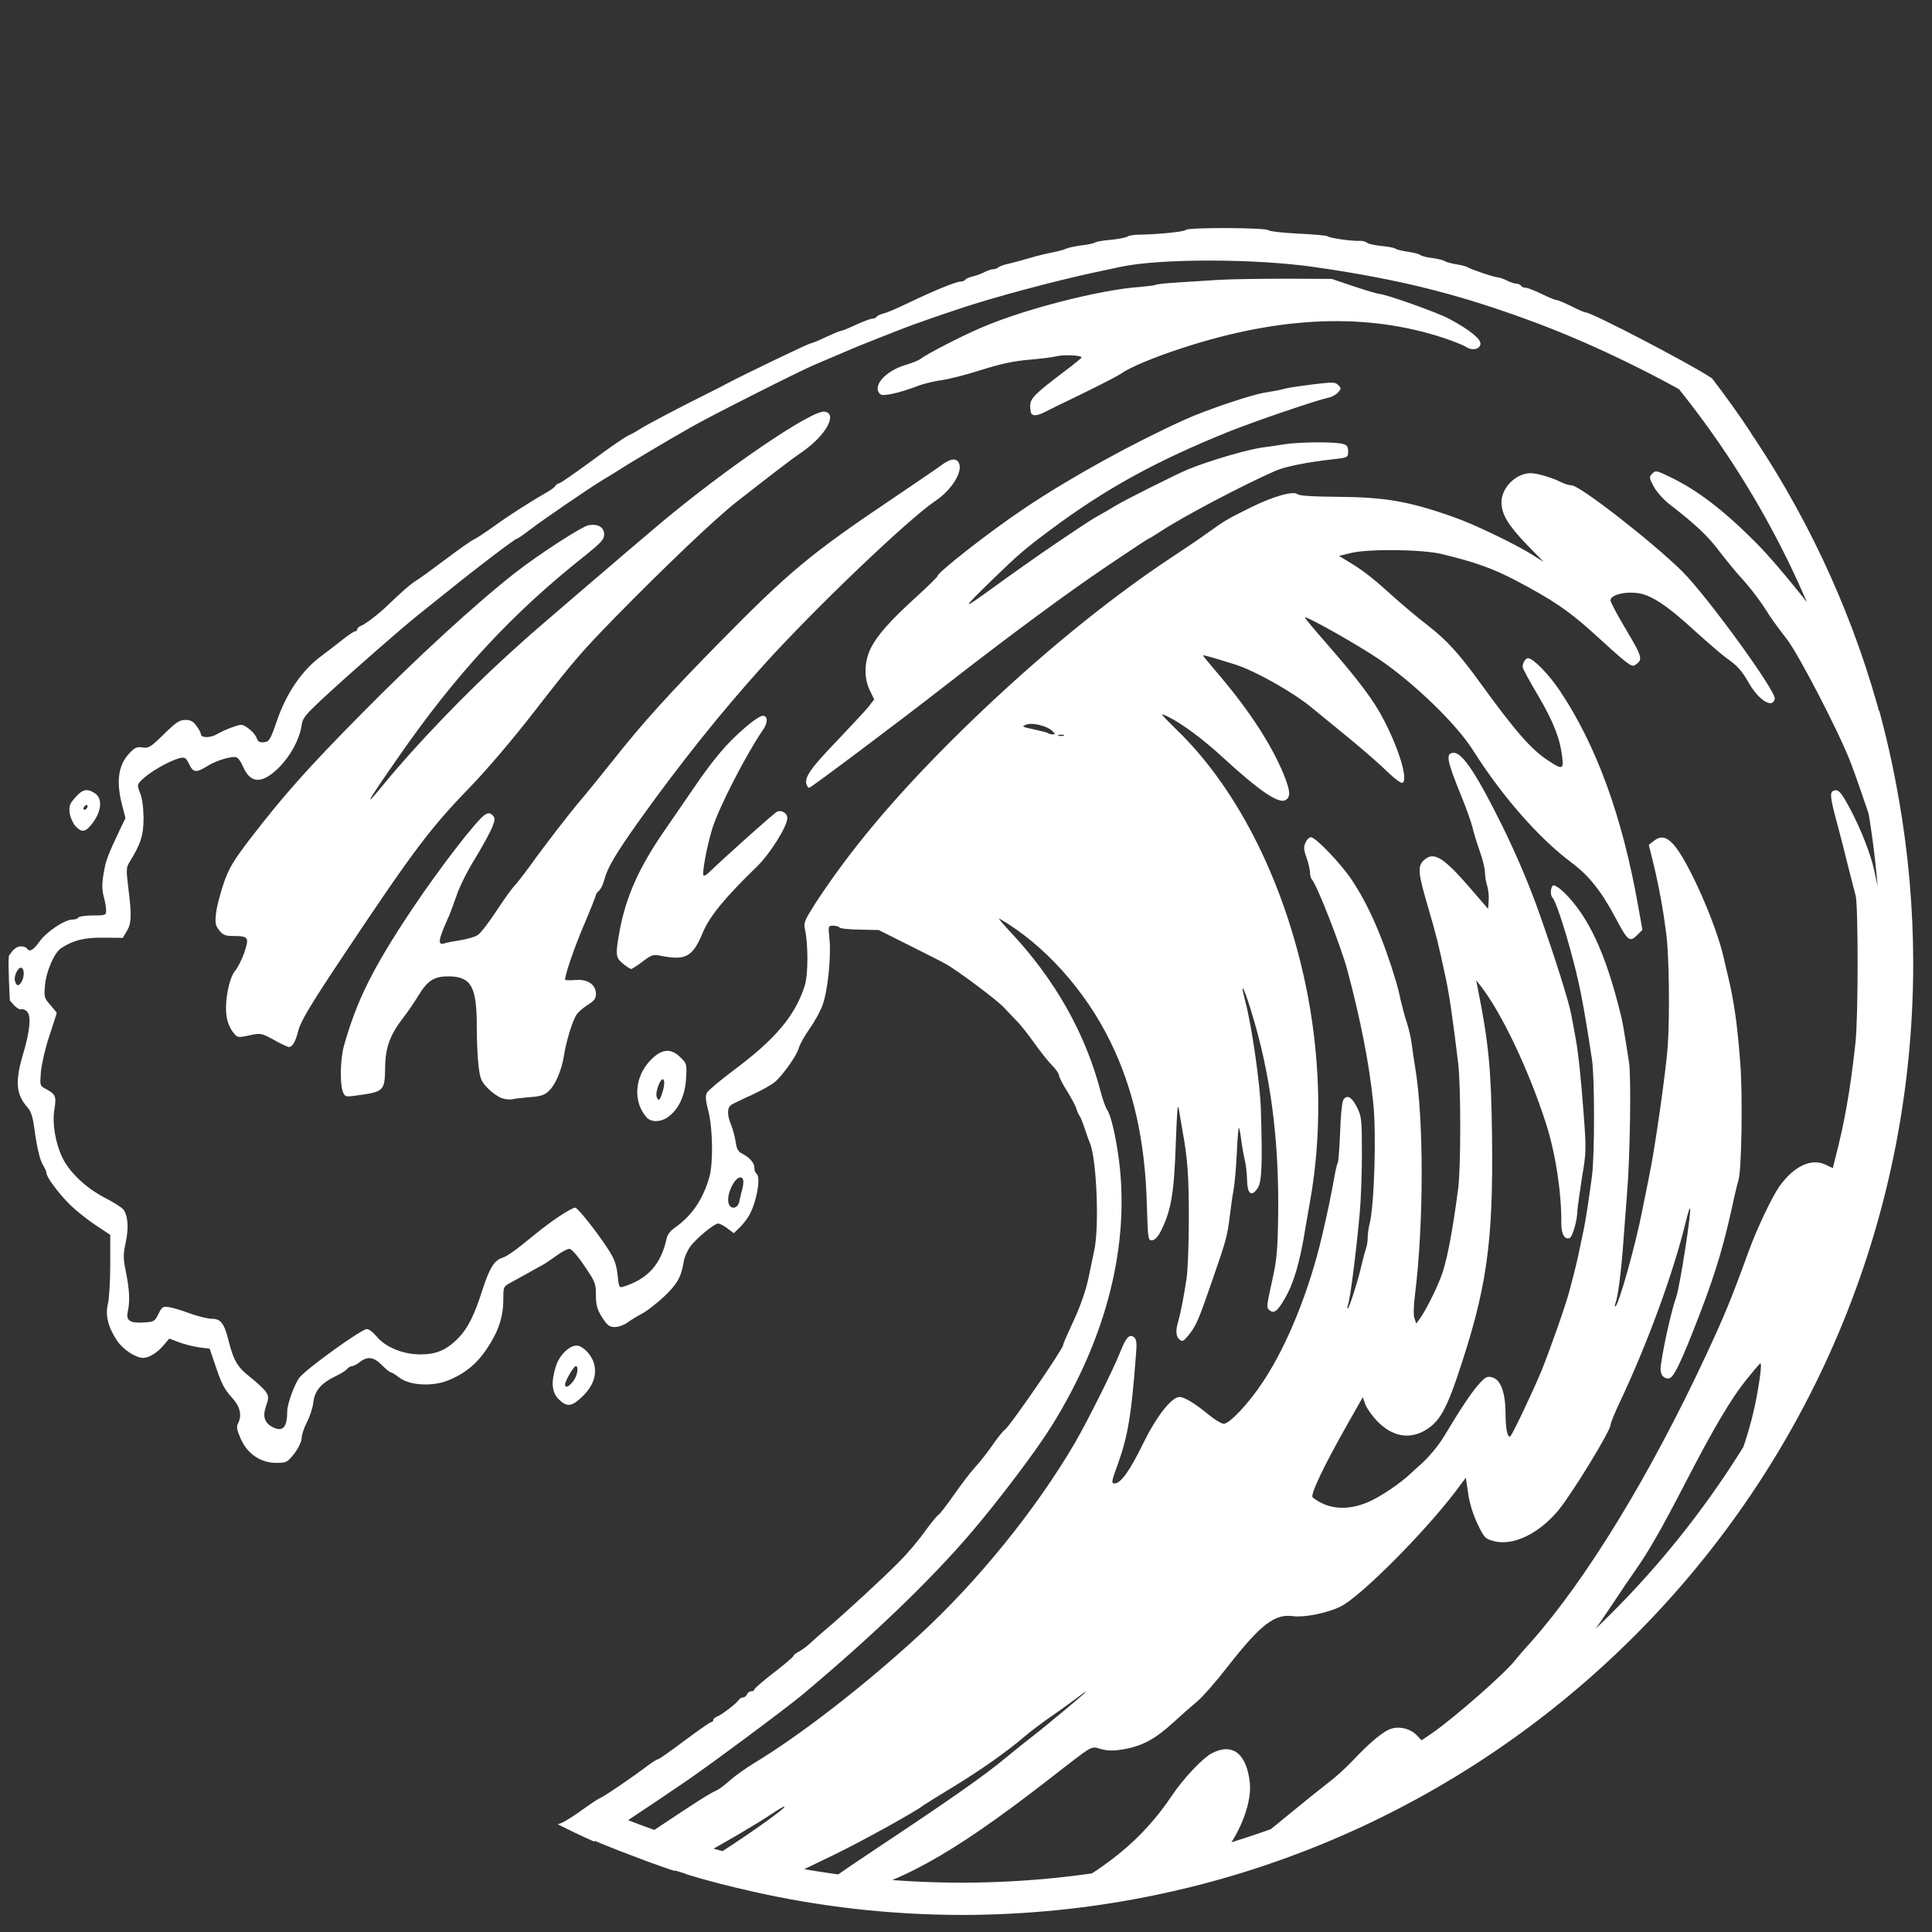 <?xml version="1.0" encoding="UTF-8" standalone="no"?>
<!DOCTYPE svg PUBLIC "-//W3C//DTD SVG 20010904//EN"
              "http://www.w3.org/TR/2001/REC-SVG-20010904/DTD/svg10.dtd">

<svg xmlns="http://www.w3.org/2000/svg"
     width="4.722in" height="4.722in"
     viewBox="0 0 425 425">
  <rect x="0" y="0" width="425" height="425" fill="#333333" stroke="none"/>
  <path id="Imported Path"
        fill="#fff" stroke="none" stroke-width="0"
        d="M 269.83,50.17
           C 274.24,50.19 278.68,50.35 278.95,50.62
             279.22,50.89 282.16,51.21 285.51,51.39
             288.86,51.53 291.81,51.80 292.03,51.98
             292.58,52.39 297.42,53.07 299.00,52.98
             299.59,52.93 300.36,53.11 300.68,53.38
             301.00,53.66 302.45,53.97 303.89,54.11
             305.34,54.24 306.75,54.51 306.97,54.70
             307.25,54.92 308.47,55.19 309.69,55.38
             310.96,55.56 312.18,55.87 312.45,56.10
             312.72,56.33 313.94,56.64 315.17,56.78
             316.39,56.96 317.61,57.23 317.84,57.46
             318.11,57.64 319.24,57.96 320.33,58.14
             321.46,58.32 322.59,58.59 322.82,58.77
             323.45,59.22 328.79,61.03 329.56,61.03
             329.88,61.03 330.79,61.35 331.47,61.71
             332.19,62.08 333.14,62.39 333.55,62.39
             333.96,62.39 334.45,62.62 334.59,62.84
             334.73,63.12 335.22,63.30 335.63,63.30
             336.04,63.30 337.62,63.93 339.12,64.66
             340.61,65.38 342.10,66.01 342.42,66.01
             342.74,66.01 344.19,66.65 345.68,67.37
             347.17,68.14 348.58,68.73 348.85,68.73
             350.12,68.73 371.35,79.78 376.24,82.99
             376.24,82.99 376.61,83.23 376.61,83.23
             379.65,87.17 382.55,91.22 385.28,95.37
             384.01,94.27 382.06,93.06 377.78,90.46
             365.15,82.85 350.84,75.88 338.21,71.13
             321.42,64.84 308.38,61.53 289.32,58.77
             276.37,56.87 255.23,56.82 246.40,58.72
             245.36,58.95 242.87,59.50 240.88,59.90
             232.18,61.76 218.10,65.52 211.04,67.92
             206.65,69.36 200.72,71.45 199.00,72.13
             198.14,72.49 195.47,73.48 193.11,74.43
             190.76,75.34 187.00,76.88 184.74,77.88
             182.52,78.83 180.08,79.87 179.31,80.18
             176.50,81.32 156.49,91.41 152.14,93.90
             147.71,96.39 137.88,102.23 135.85,103.59
             135.26,103.95 133.81,104.86 132.59,105.58
             129.51,107.44 119.59,114.23 116.51,116.58
             115.11,117.67 113.84,118.53 113.66,118.53
             113.30,118.53 105.33,124.55 98.77,129.85
             95.82,132.20 92.75,134.65 91.98,135.28
             88.67,137.91 77.49,147.68 72.24,152.53
             66.94,157.42 66.58,157.87 66.31,159.77
             65.85,162.67 63.91,166.29 61.37,168.83
             57.75,172.45 55.13,172.45 53.54,168.78
             52.82,167.20 52.27,166.52 51.64,166.52
             50.10,166.52 47.25,167.47 45.48,168.60
             43.13,170.05 42.50,169.96 41.59,168.06
             40.91,166.70 40.64,166.52 39.64,166.74
             37.11,167.38 32.53,170.05 30.90,171.86
             30.18,172.63 30.18,172.85 30.81,174.44
             31.27,175.53 31.54,177.52 31.58,179.92
             31.58,183.77 30.90,185.80 28.46,189.70
             27.78,190.78 27.73,191.33 28.23,195.36
             29.00,201.42 28.91,203.19 27.87,204.86
             27.87,204.86 27.01,206.31 27.01,206.31
             27.01,206.31 22.80,206.27 22.80,206.27
             18.59,206.22 16.19,206.81 13.52,208.53
             11.98,209.48 10.17,213.60 9.90,216.72
             9.67,219.30 9.72,219.53 11.07,221.07
             11.84,221.98 12.48,222.74 12.48,222.84
             12.48,222.88 11.75,225.19 10.85,227.91
             9.94,230.62 9.13,234.20 8.99,235.87
             8.77,238.82 8.77,238.86 10.08,239.54
             12.21,240.67 12.43,241.17 11.98,243.93
             11.44,247.06 12.16,251.40 13.75,254.71
             15.33,257.92 18.82,261.23 22.89,263.40
             24.79,264.35 26.65,265.53 27.06,265.98
             28.14,267.25 28.37,270.01 27.65,273.36
             27.06,276.08 27.10,276.85 27.74,280.01
             28.50,283.82 28.60,286.35 28.10,288.57
             27.69,290.47 28.55,291.11 31.58,290.92
             33.89,290.79 34.03,290.70 34.84,289.07
             35.61,287.48 35.84,287.35 37.11,287.53
             37.88,287.62 40.00,288.25 41.77,288.93
             43.58,289.57 45.75,290.11 46.66,290.11
             48.56,290.11 49.33,291.11 50.28,294.91
             51.41,299.39 52.27,300.79 55.08,302.97
             56.53,304.10 58.02,305.55 58.48,306.14
             59.11,307.18 59.15,307.49 58.52,309.31
             57.71,311.66 58.20,313.06 60.11,314.01
             62.23,315.01 63.18,313.97 63.18,310.48
             63.18,308.81 64.86,304.28 65.90,303.01
             67.67,300.89 79.53,292.37 80.70,292.37
             81.16,292.37 82.06,293.05 82.74,293.87
             84.64,296.27 88.58,297.94 92.38,297.94
             96.05,297.94 98.22,296.99 100.85,294.32
             102.93,292.15 104.38,289.29 106.19,283.55
             107.69,278.97 108.73,277.25 110.45,276.71
             111.67,276.30 113.30,275.13 117.78,271.46
             121.31,268.56 125.70,265.66 126.56,265.66
             127.06,265.66 131.36,271.05 133.63,274.58
             135.17,276.89 135.57,278.07 135.85,280.42
             136.12,283.18 136.21,283.32 137.11,283.05
             142.54,281.33 145.40,278.16 146.67,272.36
             146.80,271.68 147.48,270.78 148.11,270.33
             152.14,267.52 154.54,264.08 156.04,258.96
             156.90,255.93 156.81,248.37 155.85,244.52
             155.22,242.12 155.13,241.08 155.49,240.40
             155.76,239.90 158.39,237.68 161.29,235.51
             170.48,228.68 174.87,223.52 177.00,216.91
             177.81,214.51 177.81,207.62 177.04,204.23
             176.77,203.01 177.09,202.28 179.31,198.80
             186.87,187.21 196.15,176.07 209.14,163.08
             225.30,146.96 242.55,132.61 257.94,122.47
             260.48,120.79 264.06,118.39 265.78,117.13
             269.67,114.36 269.85,114.27 275.10,111.65
             280.13,109.16 284.47,107.94 285.42,108.71
             285.83,109.07 288.82,109.25 294.48,109.29
             304.76,109.38 310.05,110.29 319.87,113.78
             324.18,115.27 333.37,119.71 336.90,121.93
             336.90,121.93 339.57,123.60 339.57,123.60
             339.57,123.60 335.90,119.84 335.90,119.84
             331.78,115.59 330.29,113.10 330.29,110.47
             330.29,107.30 333.46,104.13 336.63,104.09
             337.98,104.04 341.47,105.08 343.33,106.03
             344.10,106.44 345.18,106.76 345.73,106.76
             347.54,106.76 363.88,119.52 370.13,125.77
             375.69,131.34 390.73,152.08 390.41,153.70
             390.00,155.97 386.92,154.11 384.70,150.22
             383.21,147.59 382.08,146.33 379.82,144.79
             378.82,144.06 375.88,141.53 373.25,139.17
             366.73,133.15 363.11,130.75 360.03,130.44
             357.09,130.12 354.28,130.93 354.28,132.07
             354.28,132.47 355.87,135.46 357.77,138.63
             361.34,144.61 361.48,145.15 359.62,146.33
             358.86,146.78 357.99,146.10 350.30,139.08
             345.09,134.38 341.51,131.93 333.59,127.77
             328.52,125.09 324.49,123.64 317.16,121.88
             312.86,120.84 301.04,120.70 297.15,121.65
             297.15,121.65 294.57,122.29 294.57,122.29
             294.57,122.29 297.15,123.87 297.15,123.87
             300.23,125.77 302.13,127.27 306.97,131.66
             308.97,133.42 312.13,136.10 314.04,137.54
             318.20,140.76 321.05,143.88 325.62,150.22
             333.41,160.95 336.90,164.98 340.75,167.42
             343.69,169.37 344.01,169.23 343.64,166.43
             343.15,162.40 341.74,158.82 338.44,153.16
             336.67,150.18 335.13,147.37 335.00,146.91
             334.77,146.15 335.49,144.79 336.13,144.79
             337.26,144.79 340.74,148.36 343.19,152.03
             351.20,164.03 356.86,179.65 360.30,198.98
             360.30,198.98 361.30,204.55 361.30,204.55
             361.30,204.55 360.08,205.77 360.08,205.77
             358.49,207.31 358.08,206.99 355.41,201.97
             352.33,196.13 349.53,192.59 345.68,189.74
             338.48,184.35 330.47,175.21 323.99,164.98
             320.33,159.23 311.32,150.49 303.49,145.10
             298.69,141.85 287.37,135.46 287.05,135.82
             286.96,135.91 289.05,138.40 291.67,141.39
             298.91,149.68 302.36,154.25 304.57,158.68
             307.83,165.02 309.73,171.45 308.56,172.18
             308.24,172.40 306.93,171.41 305.21,169.78
             303.71,168.28 299.82,164.89 296.56,162.22
             293.35,159.59 289.77,156.65 288.64,155.74
             284.52,152.30 276.14,147.59 271.75,146.19
             266.54,144.56 264.64,144.02 264.64,144.20
             264.64,144.29 266.36,146.37 268.45,148.82
             274.92,156.47 279.67,163.80 282.30,170.14
             283.88,173.99 283.97,175.35 282.75,176.02
             281.21,176.84 276.91,173.90 268.90,166.52
             264.60,162.58 260.21,159.32 257.08,157.73
             256.27,157.33 255.59,157.06 255.59,157.19
             255.59,157.28 257.04,158.78 258.80,160.50
             272.61,173.81 283.11,195.13 287.69,219.03
             290.58,234.33 290.77,249.91 288.14,264.53
             287.87,266.03 287.46,268.38 287.23,269.74
             285.97,277.66 284.61,282.28 282.62,285.67
             281.03,288.44 280.26,289.02 279.31,288.25
             278.54,287.62 278.54,287.71 280.04,280.83
             280.85,277.16 281.08,274.58 281.17,267.25
             281.39,250.72 279.49,236.05 275.19,222.29
             273.56,216.95 272.70,215.55 273.92,220.21
             275.37,225.64 277.18,238.36 277.36,243.93
             277.73,255.75 277.59,260.00 276.69,261.32
             275.33,263.40 274.38,262.72 274.33,259.55
             274.29,258.06 274.06,256.02 273.79,255.02
             273.56,254.03 273.20,252.04 273.02,250.59
             272.84,249.14 272.61,248.01 272.52,248.14
             272.39,248.23 272.20,250.77 272.07,253.71
             271.93,256.70 271.61,260.23 271.39,261.59
             271.12,262.95 270.75,265.62 270.53,267.47
             269.99,271.96 269.80,272.64 266.54,282.05
             263.60,290.56 263.06,291.83 261.29,293.91
             260.34,295.05 260.07,295.18 259.48,294.68
             258.67,294.00 258.58,292.69 259.17,290.74
             259.62,289.20 260.34,285.72 261.02,281.28
             261.29,279.56 261.52,273.54 261.52,267.93
             261.52,258.60 261.25,254.93 260.12,248.69
             259.89,247.46 259.57,245.43 259.35,244.16
             259.07,242.39 258.94,243.93 258.67,250.95
             258.30,262.31 257.67,266.07 255.54,270.46
             254.82,271.96 254.14,272.73 253.51,272.82
             252.56,272.95 252.51,272.77 252.28,264.89
             251.88,250.86 249.34,239.54 244.27,229.17
             238.75,217.86 229.69,207.76 219.82,202.06
             219.46,201.83 220.50,203.14 222.22,204.95
             232.18,215.59 238.84,227.41 242.23,240.54
             242.64,242.03 243.23,243.71 243.59,244.20
             244.41,245.47 245.45,249.95 246.13,255.07
             248.57,273.86 243.46,294.14 231.41,313.56
             228.02,319.04 219.96,329.72 213.71,337.06
             204.66,347.65 191.98,359.83 176.54,372.78
             172.79,375.90 156.35,388.12 150.97,391.79
             142.55,397.54 132.77,404.01 131.59,404.65
             131.59,404.65 130.63,405.08 130.63,405.08
             127.92,403.87 125.24,402.61 122.69,401.29
             123.01,401.22 123.33,401.10 123.71,400.93
             124.39,400.62 126.43,399.35 128.15,398.08
             129.91,396.82 131.64,395.64 132.09,395.50
             132.90,395.19 139.29,390.84 142.36,388.49
             143.45,387.67 144.54,386.99 144.76,386.99
             144.99,386.99 147.57,385.18 150.56,382.92
             153.55,380.70 156.17,378.84 156.44,378.84
             156.67,378.84 156.90,378.62 156.90,378.39
             156.90,378.12 157.26,377.80 157.71,377.62
             158.71,377.26 161.97,374.77 162.47,374.00
             162.65,373.68 163.10,373.41 163.42,373.41
             163.78,373.41 164.14,373.09 164.32,372.73
             164.46,372.37 164.86,372.05 165.27,372.05
             165.63,372.05 165.95,371.87 165.95,371.64
             165.95,371.42 167.90,369.74 170.25,367.93
             172.61,366.12 174.55,364.45 174.55,364.26
             174.55,364.08 175.10,363.63 175.82,363.27
             176.50,362.91 177.63,362.05 178.40,361.32
             179.13,360.64 180.53,359.38 181.57,358.52
             185.37,355.35 194.65,346.79 197.73,343.62
             199.86,341.49 202.17,338.73 203.80,336.42
             204.93,334.88 206.11,333.43 206.42,333.25
             206.74,333.07 208.28,331.08 209.86,328.82
             211.40,326.60 213.44,323.93 214.35,322.93
             215.30,321.94 217.02,319.76 218.19,318.09
             219.33,316.41 220.64,314.78 221.09,314.47
             222.27,313.61 233.86,296.72 233.86,295.90
             233.86,295.63 234.67,293.78 235.62,291.74
             237.62,287.57 238.97,283.77 239.65,280.15
             239.92,278.79 240.42,276.53 240.69,275.17
             241.87,269.96 241.24,254.89 239.74,251.40
             239.52,250.91 239.02,249.50 238.61,248.23
             238.20,247.01 237.71,245.79 237.53,245.52
             237.30,245.29 236.98,244.57 236.80,243.93
             236.62,243.30 235.67,241.53 234.72,239.99
             233.72,238.45 232.95,236.87 232.95,236.51
             232.95,236.19 232.27,235.20 231.46,234.38
             230.60,233.52 228.83,231.30 227.52,229.45
             226.21,227.59 224.49,225.42 223.72,224.65
             222.95,223.88 221.73,222.56 220.96,221.75
             219.51,220.12 210.68,213.51 208.05,212.06
             207.19,211.56 203.53,209.71 199.90,207.90
             199.90,207.90 193.30,204.59 193.30,204.59
             193.30,204.59 189.13,204.50 189.13,204.50
             186.82,204.46 184.83,204.27 184.69,204.05
             184.56,203.82 183.92,203.64 183.29,203.64
             182.16,203.64 182.16,203.64 182.48,206.72
             182.84,210.61 182.07,218.13 180.94,221.11
             180.48,222.43 179.17,224.78 178.08,226.32
             176.95,227.91 175.91,229.81 175.73,230.53
             175.37,232.03 172.29,236.42 170.52,237.96
             169.89,238.55 167.63,239.81 165.50,240.81
             163.37,241.76 161.33,242.76 160.97,242.98
             159.97,243.53 159.89,245.11 160.75,247.24
             161.20,248.28 161.65,250.04 161.83,251.18
             162.01,252.62 162.38,253.35 163.14,253.71
             164.86,254.57 165.95,255.79 165.95,256.88
             165.95,257.47 166.18,258.06 166.40,258.19
             167.49,258.87 166.36,264.80 164.68,267.56
             164.14,268.42 163.23,269.56 162.60,270.14
             162.60,270.14 161.42,271.28 161.42,271.28
             161.42,271.28 159.97,270.19 159.97,270.19
             159.21,269.60 158.30,269.15 157.98,269.15
             157.12,269.15 153.05,272.50 151.83,274.26
             151.19,275.12 150.56,276.57 150.42,277.43
             149.88,280.92 148.97,282.50 145.99,285.31
             144.31,286.85 142.18,288.48 141.23,288.98
             140.24,289.48 138.83,290.34 138.06,290.92
             137.29,291.47 136.03,291.92 135.26,291.92
             134.03,291.92 133.63,291.60 132.45,289.79
             131.36,288.03 131.09,287.12 131.09,284.90
             131.09,282.37 130.95,281.96 128.56,278.48
             127.02,276.17 125.70,274.72 125.25,274.72
             124.80,274.72 123.53,275.40 122.44,276.21
             121.31,276.98 120.05,277.89 119.55,278.16
             119.05,278.43 117.64,279.20 116.38,279.92
             115.16,280.60 113.34,281.60 112.44,282.10
             110.72,283.00 110.72,283.05 110.72,285.81
             110.72,289.61 109.68,292.83 107.23,296.49
             105.02,299.93 102.21,302.24 98.50,303.69
             95.06,305.05 90.12,304.78 87.86,303.06
             87.04,302.42 86.18,301.88 85.96,301.88
             85.77,301.88 84.87,301.16 84.01,300.30
             82.24,298.48 80.84,298.30 79.16,299.62
             78.53,300.11 77.76,300.52 77.44,300.52
             77.13,300.52 76.63,300.79 76.36,301.16
             76.04,301.52 74.95,302.20 73.91,302.69
             70.70,304.23 69.25,305.86 68.93,308.45
             68.80,309.71 68.12,311.70 67.48,312.93
             66.85,314.15 66.35,315.69 66.35,316.37
             66.35,317.09 65.67,318.50 64.77,319.72
             63.18,321.71 63.05,321.80 60.74,321.80
             57.34,321.80 54.40,319.81 52.95,316.50
             52.14,314.65 51.96,313.83 52.32,313.20
             53.31,311.34 52.86,309.40 50.87,307.27
             49.42,305.68 48.65,304.19 47.57,300.93
             47.57,300.93 46.12,296.68 46.12,296.68
             46.12,296.68 43.85,296.40 43.85,296.40
             42.58,296.22 40.59,295.72 39.37,295.27
             39.37,295.27 37.24,294.46 37.24,294.46
             37.24,294.46 35.97,295.95 35.97,295.95
             34.66,297.53 32.76,298.71 31.54,298.71
             29.82,298.71 27.06,296.86 25.74,294.91
             23.75,291.92 23.12,289.25 23.75,286.76
             24.02,285.63 24.25,281.78 24.25,278.16
             24.25,278.16 24.25,271.64 24.25,271.64
             24.25,271.64 21.03,269.51 21.03,269.51
             19.27,268.33 16.82,266.39 15.60,265.21
             13.11,262.81 10.22,258.96 10.22,258.06
             10.22,257.74 9.90,257.02 9.54,256.43
             8.77,255.25 8.09,252.35 7.50,247.83
             7.18,245.56 6.77,244.39 6.00,243.53
             3.56,240.81 3.29,237.91 5.01,232.12
             6.59,226.86 6.91,223.51 5.96,222.52
             5.55,222.11 4.92,221.89 4.60,222.02
             4.28,222.16 3.42,221.57 2.75,220.75
             2.75,220.75 2.16,220.07 2.16,220.07
             2.01,217.31 1.92,214.54 1.87,211.75
             1.90,211.22 1.92,210.69 1.95,210.26
             1.95,210.26 2.56,209.43 2.56,209.43
             3.11,208.66 3.92,208.17 4.56,208.17
             5.15,208.17 5.78,208.39 5.92,208.62
             6.46,209.53 7.36,209.03 8.72,207.08
             10.26,204.95 14.24,202.28 15.96,202.28
             16.51,202.28 17.10,202.10 17.23,201.83
             17.37,201.60 18.82,201.38 20.45,201.38
             23.25,201.38 23.34,201.33 23.34,200.25
             23.34,199.61 23.12,198.25 22.80,197.17
             22.44,195.67 22.39,194.40 22.80,192.14
             23.25,189.33 23.62,188.34 26.42,182.41
             26.42,182.41 27.60,179.96 27.60,179.96
             27.60,179.96 26.83,176.98 26.83,176.98
             25.52,171.86 26.02,168.28 28.46,165.70
             29.68,164.43 30.14,164.21 31.40,164.44
             32.72,164.62 33.17,164.34 36.07,161.49
             38.74,158.87 39.51,158.37 40.77,158.37
             41.95,158.37 42.49,158.69 43.22,159.68
             43.76,160.41 44.17,161.17 44.17,161.45
             44.17,162.35 46.21,162.40 47.75,161.49
             48.61,160.99 50.19,160.27 51.28,159.91
             53.13,159.27 53.31,159.27 54.63,160.22
             55.40,160.77 56.21,161.67 56.44,162.31
             56.76,163.17 57.12,163.39 58.11,163.26
             59.24,163.12 59.47,162.76 60.92,158.55
             63.05,152.35 66.53,147.32 70.83,144.20
             71.56,143.66 73.41,142.25 74.91,141.07
             76.40,139.85 77.81,138.90 78.08,138.90
             78.35,138.90 78.58,138.67 78.58,138.45
             78.58,138.18 78.94,137.86 79.39,137.68
             80.34,137.32 83.28,135.10 85.19,133.24
             88.31,130.26 90.17,128.58 91.48,127.77
             92.25,127.31 95.24,125.14 98.18,122.92
             101.08,120.75 103.84,118.80 104.24,118.67
             104.70,118.48 106.78,117.13 108.91,115.59
             112.30,113.14 117.10,110.11 120.59,108.12
             121.27,107.75 121.99,107.17 122.17,106.89
             122.35,106.58 122.76,106.31 123.03,106.31
             123.26,106.31 126.52,104.04 130.23,101.33
             133.94,98.56 137.57,96.07 138.24,95.80
             138.92,95.49 140.01,94.90 140.69,94.44
             141.82,93.67 149.06,89.83 155.99,86.39
             157.62,85.57 159.25,84.76 159.61,84.53
             163.42,82.49 177.95,75.52 178.36,75.52
             178.58,75.52 180.08,74.93 181.66,74.16
             183.20,73.44 184.69,72.80 184.92,72.80
             185.15,72.80 186.69,72.22 188.27,71.45
             189.90,70.72 191.53,70.09 191.94,70.09
             192.30,70.09 192.71,69.91 192.84,69.68
             192.98,69.45 193.66,69.14 194.34,68.96
             195.06,68.82 197.55,67.73 199.90,66.60
             205.47,63.93 210.32,61.94 211.31,61.94
             211.72,61.94 212.17,61.76 212.36,61.53
             212.49,61.31 213.21,60.99 213.98,60.81
             214.75,60.63 215.89,60.22 216.56,59.86
             217.24,59.50 218.10,59.22 218.51,59.22
             218.87,59.22 219.37,59.04 219.64,58.82
             219.87,58.59 220.96,58.18 222.09,57.96
             223.22,57.68 225.26,57.14 226.61,56.73
             227.97,56.33 230.15,55.78 231.37,55.56
             232.64,55.33 234.04,54.92 234.54,54.70
             235.04,54.47 236.57,54.15 237.93,53.97
             239.29,53.84 240.65,53.52 240.88,53.34
             241.15,53.16 242.73,52.88 244.45,52.75
             246.13,52.57 247.76,52.25 248.07,52.02
             248.35,51.80 249.61,51.62 250.84,51.62
             255.00,51.53 260.57,50.98 260.84,50.58
             261.02,50.28 265.41,50.16 269.83,50.17
             269.83,50.17 269.83,50.17 269.83,50.17 Z
           M 367.05,104.77
           C 373.21,107.66 379.09,112.15 386.38,119.48
             391.72,124.87 402.54,138.49 404.31,142.07
             404.76,142.93 405.58,144.33 406.21,145.15
             406.84,145.96 407.97,147.73 408.74,149.09
             412.07,154.67 413.04,156.29 413.42,156.41
             417.58,171.75 420.05,187.79 420.60,204.32
             420.47,203.72 420.28,203.64 419.97,203.64
             418.70,203.64 418.34,202.92 417.21,198.44
             416.17,194.18 409.01,172.49 406.98,167.42
             404.26,160.50 395.48,143.61 392.99,140.49
             391.63,138.77 389.91,136.41 389.23,135.37
             387.38,132.34 384.84,129.03 382.80,126.86
             381.81,125.77 379.77,123.28 378.28,121.34
             375.74,117.94 372.93,115.31 367.36,111.01
             365.96,109.93 364.42,108.21 363.79,107.03
             362.75,105.08 362.75,104.90 363.47,104.18
             363.74,103.91 363.94,103.74 364.22,103.71
             364.68,103.66 365.38,103.97 367.05,104.77 Z
           M 227.02,159.24
           C 226.50,159.22 226.04,159.27 225.71,159.41
             224.67,159.82 224.85,159.91 227.47,160.45
             229.10,160.81 230.51,161.18 230.60,161.31
             230.73,161.45 231.14,161.54 231.55,161.54
             232.18,161.54 232.18,161.45 231.55,160.86
             230.70,159.98 228.58,159.30 227.02,159.24
             227.02,159.24 227.02,159.24 227.02,159.24 Z
           M 232.86,161.67
           C 232.55,161.81 232.77,161.90 233.41,161.90
             234.04,161.90 234.27,161.81 233.99,161.67
             233.84,161.63 233.62,161.61 233.41,161.61
             233.20,161.61 233.00,161.63 232.86,161.67 Z
           M 319.83,165.61
           C 321.73,165.61 324.90,170.41 330.47,181.68
             333.59,188.02 336.49,194.86 338.62,200.92
             342.06,210.61 345.09,220.26 345.63,223.11
             345.95,224.74 346.36,227.09 346.59,228.31
             347.22,231.66 347.85,237.82 348.44,245.97
             348.94,252.71 348.94,253.62 347.99,259.10
             347.49,262.36 347.04,265.62 346.99,266.34
             346.99,268.38 345.91,272.14 345.27,272.36
             344.14,272.72 343.46,271.46 343.46,269.15
             343.51,262.31 342.19,253.67 340.07,247.10
             336.31,235.38 330.24,222.61 325.62,216.77
             325.62,216.77 324.72,215.64 324.72,215.64
             324.72,215.64 325.04,217.22 325.04,217.22
             327.48,229.40 328.02,235.10 328.21,249.59
             328.52,273.72 327.07,283.64 320.51,303.01
             318.34,309.44 316.80,312.25 314.58,313.92
             310.82,316.78 306.70,316.37 303.12,312.79
             301.95,311.61 300.72,309.89 300.36,308.99
             300.36,308.99 299.78,307.36 299.78,307.36
             299.78,307.36 296.65,312.88 296.65,312.88
             291.17,322.52 288.14,328.91 288.77,329.41
             292.08,332.03 296.33,332.39 300.91,330.45
             303.53,329.36 308.11,326.28 310.41,324.06
             310.78,323.70 311.73,322.84 312.45,322.21
             314.22,320.67 316.53,317.91 317.75,315.82
             321.28,309.94 323.68,306.32 325.22,304.60
             326.71,302.92 327.12,302.70 328.21,302.97
             330.11,303.47 331.15,306.23 331.19,310.93
             331.19,314.37 331.65,316.50 332.28,315.91
             332.82,315.33 337.21,306.09 339.07,301.61
             340.97,296.90 344.41,287.17 345.23,284.00
             346.54,279.11 346.95,277.34 347.45,274.94
             347.76,273.45 348.17,271.41 348.40,270.42
             348.80,268.47 349.44,264.39 350.21,258.65
             350.80,254.07 350.80,237.05 350.21,233.11
             348.22,220.12 347.45,216.23 345.41,208.80
             343.78,202.92 342.19,198.25 341.56,197.53
             340.97,196.94 341.06,195.17 341.65,194.77
             341.92,194.63 342.96,195.26 343.96,196.21
             349.39,201.51 353.15,209.53 356.45,222.88
             356.91,224.56 357.27,226.73 358.36,233.75
             358.85,236.92 358.58,254.93 357.90,262.72
             357.68,265.71 357.27,270.82 357.04,274.04
             356.59,280.01 355.91,285.31 355.37,286.67
             355.23,287.08 355.19,287.39 355.32,287.39
             356.00,287.39 359.71,274.22 361.30,266.12
             361.93,262.99 362.61,259.55 362.84,258.42
             364.02,252.90 366.50,235.47 366.87,230.13
             367.32,223.38 367.18,210.34 366.55,205.45
             365.87,200.16 364.97,195.17 363.70,189.88
             363.70,189.88 362.70,185.85 362.70,185.85
             362.70,185.85 363.74,185.03 363.74,185.03
             365.28,183.81 366.46,183.99 368.05,185.67
             371.26,189.11 377.55,203.28 379.23,210.88
             379.50,212.02 379.86,213.74 380.13,214.73
             381.49,220.44 382.17,225.37 382.80,233.52
             383.39,240.67 383.12,257.38 382.44,259.55
             382.22,260.32 381.81,261.95 381.54,263.17
             379.32,273.54 377.60,279.38 374.11,288.53
             369.81,299.75 368.13,303.24 367.05,303.24
             365.74,303.24 365.10,302.15 365.33,300.48
             365.87,296.36 367.64,288.44 368.72,285.36
             369.54,283.05 372.16,266.21 371.76,265.80
             371.67,265.71 371.26,267.02 370.85,268.70
             368.09,280.11 362.39,295.59 356.37,308.35
             355.23,310.75 354.28,313.06 354.28,313.47
             354.28,314.74 345.91,328.45 342.83,332.21
             338.57,337.37 332.78,340.18 328.57,339.00
             326.71,338.51 326.49,338.28 324.99,335.16
             324.00,333.03 323.22,330.54 322.95,328.41
             322.95,328.41 322.45,325.06 322.45,325.06
             322.45,325.06 320.19,328.09 320.19,328.09
             313.13,337.37 299.14,351.36 294.84,353.44
             291.90,354.85 286.96,355.84 284.52,355.53
             280.40,354.94 277.36,357.29 270.03,366.66
             267.59,369.83 264.64,373.18 263.47,374.18
             262.33,375.13 259.89,377.26 258.08,378.93
             254.23,382.46 251.38,384.05 247.35,384.77
             245.04,385.18 243.91,385.18 242.23,384.77
             239.79,384.14 241.10,383.37 230.01,391.97
             209.10,408.18 197.23,414.74 183.43,417.55
             179.80,418.28 178.63,418.05 178.63,416.60
             178.63,416.28 185.01,411.80 192.80,406.64
             209.41,395.59 216.47,390.66 221.41,386.54
             223.40,384.91 225.94,382.87 227.07,382.01
             230.24,379.57 238.84,372.37 238.84,372.19
             238.84,372.05 238.07,372.60 237.16,373.32
             236.21,374.04 233.63,375.94 231.37,377.48
             229.15,379.02 226.39,381.11 225.26,382.10
             221.63,385.23 215.66,389.44 209.64,393.10
             206.42,395.05 203.44,396.91 203.07,397.18
             201.44,398.49 190.08,404.78 183.61,407.95
             174.37,412.44 167.76,415.51 167.31,415.51
             167.13,415.51 166.77,415.78 166.45,416.10
             166.41,416.14 166.40,416.18 166.16,416.21
             160.90,415.08 155.71,413.76 150.79,412.24
             151.09,412.13 151.40,411.99 151.69,411.80
             152.46,411.30 153.95,410.40 154.99,409.72
             162.78,404.92 173.47,397.40 172.52,397.40
             172.33,397.40 171.16,398.08 169.89,398.94
             165.91,401.57 159.66,405.24 153.64,408.50
             151.26,409.78 149.30,410.97 148.35,411.56
             144.40,410.25 140.50,408.82 136.81,407.28
             136.81,407.28 143.63,402.75 143.63,402.75
             153.50,396.18 156.04,394.55 157.67,393.83
             158.26,393.56 159.57,392.56 160.61,391.61
             161.69,390.66 164.09,388.94 165.95,387.81
             176.09,381.69 190.17,370.78 202.21,359.69
             215.03,347.92 227.79,332.17 236.35,317.59
             239.25,312.61 244.95,301.20 246.49,297.26
             247.71,294.18 248.48,293.37 249.48,294.18
             250.02,294.64 250.11,295.45 249.89,297.99
             248.89,311.30 248.12,315.82 245.95,321.94
             244.50,325.87 244.41,326.33 245.18,326.33
             246.53,326.33 248.57,323.52 251.51,317.45
             254.46,311.48 257.72,307.31 259.48,307.31
             260.57,307.31 262.92,308.76 266.00,311.30
             267.27,312.34 268.72,313.20 269.22,313.20
             270.48,313.20 274.78,308.63 277.86,303.92
             283.20,295.86 288.05,283.86 290.90,271.55
             291.99,266.89 292.80,263.04 293.57,258.74
             293.80,257.33 294.16,255.98 294.30,255.70
             294.43,255.48 294.66,252.53 294.80,249.09
             294.89,245.70 295.20,242.53 295.47,242.03
             296.20,240.67 297.37,241.26 298.51,243.57
             299.50,245.56 299.59,246.24 299.59,253.76
             299.59,258.19 299.37,264.17 299.10,267.02
             298.24,276.17 297.01,285.81 296.52,287.08
             296.38,287.48 296.33,287.85 296.47,287.85
             296.79,287.85 298.82,281.42 299.50,278.34
             299.82,276.98 300.23,275.40 300.45,274.81
             300.68,274.22 300.86,273.13 300.86,272.32
             300.86,271.50 301.04,270.14 301.27,269.28
             302.31,265.30 302.81,249.50 302.08,242.57
             301.22,234.11 299.32,224.37 296.38,213.37
             294.97,208.17 289.68,194.59 288.59,193.46
             288.37,193.23 288.18,192.55 288.18,191.96
             288.18,191.37 287.82,189.88 287.42,188.70
             286.78,186.93 286.74,186.30 287.19,185.35
             287.46,184.72 288.00,184.17 288.37,184.17
             289.41,184.17 294.98,189.97 297.38,193.59
             301.09,199.11 304.39,206.77 307.15,216.09
             307.38,216.86 307.83,218.58 308.10,219.94
             308.42,221.30 309.01,223.56 309.46,224.92
             309.92,226.28 310.41,228.45 310.55,229.67
             310.69,230.94 311.05,233.25 311.32,234.88
             313.22,246.20 313.22,269.10 311.27,284.81
             310.96,287.21 310.91,289.30 311.14,289.97
             311.14,289.97 311.55,291.15 311.55,291.15
             311.55,291.15 312.50,289.84 312.50,289.84
             313.90,287.85 316.48,282.55 317.34,279.92
             318.52,276.17 319.56,270.60 320.78,261.36
             321.37,256.75 321.37,239.00 320.78,233.97
             319.56,223.88 318.79,218.67 318.02,215.09
             316.43,207.67 315.98,205.81 314.08,199.34
             311.91,191.96 311.82,190.56 313.22,189.24
             315.44,187.16 317.61,188.56 324.18,196.26
             324.18,196.26 327.35,199.93 327.35,199.93
             327.35,199.93 327.48,198.12 327.48,198.12
             327.57,197.12 327.39,195.67 327.16,194.90
             326.89,194.18 326.67,192.82 326.67,191.96
             326.67,191.10 326.12,188.93 325.49,187.16
             324.86,185.40 324.18,183.13 323.95,182.14
             323.72,181.14 322.68,178.11 321.55,175.35
             318.20,167.15 317.93,165.61 319.83,165.61
             319.83,165.61 319.83,165.61 319.83,165.61 Z
           M 403.75,173.85
           C 404.62,173.76 405.32,174.76 407.34,178.60
             409.51,182.82 411.55,188.02 412.28,191.42
             414.04,199.52 414.45,201.92 415.58,212.47
             417.57,230.67 416.53,248.91 412.64,264.08
             411.96,266.84 411.05,269.96 410.65,271.10
             410.24,272.23 409.69,274.26 409.42,275.62
             408.61,280.19 408.25,281.73 407.52,284.41
             407.46,284.64 407.43,284.82 407.37,285.21
             397.63,311.19 382.86,334.72 364.26,354.62
             364.91,353.67 365.60,352.64 366.41,351.36
             378.28,332.85 383.98,320.26 386.47,307.09
             387.29,302.51 387.60,299.66 387.19,299.93
             387.01,300.07 385.61,301.70 384.12,303.55
             380.72,307.81 377.01,314.10 371.03,325.65
             365.51,336.33 362.66,341.31 359.81,345.34
             358.67,346.97 356.32,350.41 354.60,353.04
             347.94,363.04 345.18,366.26 329.34,382.60
             326.21,385.84 324.17,387.95 323.44,388.73
             317.34,392.58 311.03,396.13 304.54,399.30
             304.47,399.21 304.37,399.11 304.21,398.99
             303.71,398.63 303.22,398.31 302.99,398.31
             302.73,398.31 299.15,400.95 297.08,402.69
             274.72,412.81 250.27,419.12 224.56,420.79
             224.56,420.79 229.65,418.18 229.65,418.18
             243.55,411.03 251.38,404.56 257.85,394.92
             260.34,391.20 264.51,386.81 266.50,385.72
             271.03,383.32 274.15,385.63 274.92,391.97
             275.42,396.23 273.15,402.52 269.31,407.55
             268.36,408.77 267.40,410.04 267.13,410.35
             266.91,410.67 266.86,411.08 267.00,411.21
             267.68,411.89 270.75,409.63 283.70,398.99
             287.05,396.23 290.90,393.15 292.26,392.11
             293.62,391.11 295.97,388.98 297.47,387.40
             301.40,383.23 304.44,380.70 306.16,380.25
             308.06,379.70 310.37,380.34 311.68,381.74
             311.68,381.74 312.72,382.83 312.72,382.83
             312.72,382.83 315.12,381.20 315.12,381.20
             320.10,377.71 331.28,367.93 333.37,365.12
             333.73,364.67 335.22,362.91 336.72,361.28
             348.94,347.52 362.97,324.56 375.33,298.03
             379.41,289.25 380.86,285.76 384.70,275.17
             386.51,270.19 389.82,263.26 391.45,260.95
             394.71,256.43 398.56,254.66 401.77,256.29
             401.77,256.29 403.18,256.97 403.18,256.97
             403.18,256.97 403.58,255.34 403.58,255.34
             405.71,247.24 407.02,239.95 408.16,229.40
             408.79,223.88 408.79,199.25 408.20,196.99
             407.93,196.03 407.20,193.14 406.53,190.51
             405.89,187.89 404.85,183.81 404.22,181.46
             402.59,175.44 402.45,174.30 403.36,173.94
             403.49,173.89 403.62,173.86 403.75,173.85
             403.75,173.85 403.75,173.85 403.75,173.85 Z
           M 420.82,210.56
           C 420.82,211.15 420.83,211.74 420.83,212.34
             420.83,212.42 420.83,212.51 420.83,212.59
             420.83,211.83 420.82,211.20 420.82,210.57
             420.82,210.57 420.82,210.56 420.82,210.56 Z
           M 4.65,212.87
           C 3.97,212.78 2.99,214.71 3.29,215.77
             3.61,216.99 4.15,217.04 4.78,215.91
             5.37,214.78 5.37,213.28 4.78,212.92
             4.74,212.90 4.70,212.88 4.65,212.87
             4.65,212.87 4.65,212.87 4.65,212.87 Z
           M 162.79,259.00
           C 161.53,259.13 159.70,262.90 160.29,264.76
             160.74,266.12 162.24,265.89 162.60,264.44
             162.74,263.72 163.05,262.40 163.33,261.41
             163.60,260.23 163.60,259.51 163.28,259.19
             163.13,259.04 162.97,258.99 162.79,259.00
             162.79,259.00 162.79,259.00 162.79,259.00 Z
           M 376.36,83.16
           C 404.17,118.63 420.78,163.30 420.87,211.84
             420.86,327.50 327.07,421.25 211.37,421.25
             211.37,421.25 211.37,421.25 211.37,421.25
             179.84,421.17 149.96,414.12 123.29,401.58
             123.29,401.58 130.06,397.03 130.06,397.03
             154.94,408.00 182.45,414.11 211.37,414.15
             323.15,414.15 413.76,323.57 413.76,211.84
             413.76,211.83 413.76,211.83 413.76,211.83
             413.69,158.77 393.19,110.49 359.69,74.44
             359.69,74.44 376.36,83.16 376.36,83.16 Z
           M 20.54,180.82
           C 22.39,178.24 22.53,175.57 20.85,174.49
             19.18,173.40 18.14,173.58 16.55,175.44
             15.29,176.84 15.15,177.34 15.33,178.88
             15.47,179.83 16.06,181.14 16.60,181.73
             18.05,183.27 18.91,183.09 20.54,180.82 Z
           M 18.82,178.06
           C 18.59,178.20 18.36,178.15 18.36,177.88
             18.36,177.65 18.59,177.29 18.82,177.16
             19.09,177.02 19.27,177.07 19.27,177.34
             19.27,177.56 19.09,177.93 18.82,178.06 Z
           M 128.10,307.22
           C 130.59,304.82 131.41,302.24 130.59,299.71
             129.96,297.81 128.10,296.00 126.84,296.00
             125.21,296.00 123.08,298.08 122.31,300.48
             121.18,304.01 121.36,306.23 122.90,307.81
             124.71,309.58 125.75,309.49 128.10,307.22 Z
           M 124.30,304.55
           C 124.30,303.83 126.20,300.52 126.65,300.52
             127.38,300.52 127.02,302.70 126.07,303.87
             125.12,305.09 124.30,305.41 124.30,304.55 Z
           M 229.65,90.73
           C 230.33,90.37 234.18,88.47 238.16,86.57
             242.14,84.62 246.04,82.63 246.76,82.09
             248.57,80.82 253.82,78.60 259.66,76.70
             281.58,69.45 300.82,68.73 317.84,74.43
             319.83,75.11 321.91,75.93 322.46,76.29
             323.81,77.20 325.49,76.88 325.67,75.70
             325.81,74.62 323.41,72.62 318.88,70.18
             316.57,68.87 304.71,64.66 303.44,64.66
             303.12,64.66 300.63,63.93 297.92,63.03
             297.92,63.03 292.94,61.35 292.94,61.35
             292.94,61.35 282.98,61.31 282.98,61.31
             277.50,61.31 270.66,61.40 267.81,61.58
             264.96,61.76 260.80,62.03 258.58,62.17
             256.36,62.30 254.37,62.53 254.19,62.66
             253.96,62.80 252.42,62.98 250.75,63.12
             241.87,63.75 225.12,68.05 215.75,72.13
             211.58,73.89 203.71,77.97 202.62,78.87
             202.26,79.19 200.67,79.87 199.09,80.32
             194.61,81.68 191.71,85.12 193.70,86.75
             194.29,87.25 198.09,86.39 202.17,84.80
             203.30,84.39 205.52,83.85 207.15,83.62
             208.78,83.40 212.72,82.40 215.93,81.36
             220.14,80.05 222.99,79.41 226.34,79.14
             228.83,78.92 231.60,78.60 232.41,78.37
             234.04,77.97 237.93,78.15 237.93,78.64
             237.89,78.78 236.12,80.23 233.95,81.86
             227.66,86.61 226.62,87.65 226.62,89.28
             226.62,90.10 226.75,90.91 226.93,91.05
             227.38,91.55 228.24,91.41 229.65,90.73 Z
           M 177.99,173.31
           C 178.36,173.31 197.87,158.69 207.83,150.90
             222.18,139.72 234.90,130.35 243.50,124.55
             248.39,121.25 252.51,118.53 252.60,118.53
             252.74,118.53 254.00,117.76 255.45,116.81
             260.21,113.69 273.02,106.89 280.44,103.63
             282.75,102.59 287.69,101.64 293.84,100.96
             296.47,100.65 296.56,100.60 296.56,99.29
             296.56,98.25 296.29,97.89 295.43,97.66
             293.71,97.16 286.06,97.21 282.75,97.70
             281.12,97.98 279.09,98.25 278.13,98.38
             274.83,98.75 266.18,101.28 261.29,103.27
             258.80,104.31 247.67,109.88 245.40,111.24
             244.18,112.01 242.73,112.83 242.23,113.10
             240.42,114.09 239.34,114.77 232.23,119.57
             228.29,122.24 222.09,126.63 218.47,129.26
             211.36,134.42 211.36,134.28 218.24,127.58
             224.03,121.97 225.39,120.79 230.92,116.67
             243.09,107.57 254.37,101.37 270.35,94.94
             276.10,92.63 289.68,88.02 292.08,87.52
             292.89,87.38 293.89,86.84 294.34,86.34
             295.07,85.53 295.07,85.39 294.39,84.71
             293.75,84.03 293.16,84.03 289.00,84.53
             286.42,84.85 283.61,85.25 282.71,85.48
             281.85,85.75 279.90,86.11 278.41,86.34
             275.51,86.75 265.41,90.14 260.61,92.32
             249.12,97.52 235.40,105.08 225.48,111.74
             218.06,116.67 206.24,125.91 206.24,126.72
             206.24,126.90 204.16,128.94 201.63,131.25
             195.69,136.64 192.84,139.90 191.48,142.75
             190.08,145.69 190.04,149.18 191.35,151.89
             191.35,151.89 192.30,153.84 192.30,153.84
             192.30,153.84 191.17,155.34 191.17,155.34
             190.58,156.10 187.32,159.59 184.01,163.08
             178.22,169.10 176.86,171.09 177.45,172.67
             177.59,173.04 177.86,173.31 177.99,173.31 Z
           M 138.83,213.15
           C 139.06,213.15 140.19,212.42 141.37,211.52
             143.31,210.02 143.68,209.93 145.35,210.25
             150.88,211.34 152.37,210.52 154.63,205.09
             156.13,201.51 159.57,197.35 166.49,190.65
             169.39,187.84 173.19,181.77 173.19,179.96
             173.19,178.88 171.93,178.11 170.93,178.56
             170.25,178.88 159.48,188.52 155.86,192.01
             155.40,192.46 154.90,192.73 154.77,192.59
             154.36,192.23 155.54,185.94 156.72,182.18
             158.16,177.56 164.23,165.79 167.85,160.54
             168.94,158.96 168.94,157.46 167.81,157.46
             166.63,157.46 161.60,161.76 158.48,165.48
             157.08,167.11 154.50,170.50 152.82,173.04
             151.10,175.57 148.11,179.87 146.26,182.59
             140.64,190.69 137.75,197.12 136.34,204.59
             135.35,210.02 135.39,210.61 137.02,211.97
             137.79,212.60 138.61,213.15 138.83,213.15 Z
           M 63.46,230.31
           C 64.32,230.40 64.99,229.26 65.67,226.55
             66.22,224.56 68.39,220.89 75.77,209.84
             90.84,187.25 94.65,182.18 103.25,173.31
             107.19,169.23 112.62,162.85 117.51,156.56
             126.16,145.42 127.83,143.47 135.39,135.73
             146.48,124.41 157.39,114.05 162.06,110.38
             170.48,103.82 173.92,101.14 176.63,99.29
             181.75,95.71 184.33,90.91 181.34,90.55
             178.49,90.23 159.61,103.09 145.26,115.13
             139.33,120.11 116.88,139.35 115.47,140.67
             115.25,140.89 113.48,142.48 111.62,144.15
             102.39,152.53 91.25,164.16 84.51,172.40
             79.80,178.15 80.39,176.98 87.31,167.02
             100.17,148.41 112.62,134.92 128.74,122.20
             132.22,119.39 132.90,118.67 132.90,117.58
             132.90,115.95 131.54,115.18 129.46,115.54
             127.92,115.86 118.69,121.83 113.44,125.91
             104.65,132.79 91.52,144.83 79.35,157.19
             67.67,169.01 62.32,175.03 54.94,184.63
             51.28,189.43 50.37,190.96 49.19,194.36
             48.42,196.62 47.66,199.57 47.52,200.92
             47.29,203.05 47.38,203.60 48.24,204.68
             49.06,205.68 49.56,205.90 51.32,205.90
             54.67,205.90 54.85,206.22 53.77,209.48
             53.22,211.02 52.32,212.88 51.68,213.60
             50.37,215.23 49.38,220.30 49.83,223.47
             49.96,224.69 50.60,226.23 51.19,226.96
             52.23,228.31 52.23,228.31 54.81,227.77
             57.34,227.23 57.43,227.23 60.20,228.72
             61.69,229.58 63.18,230.26 63.46,230.31 Z
           M 112.76,241.80
           C 113.25,241.67 114.97,241.49 116.60,241.35
             118.96,241.17 119.82,240.90 120.77,239.95
             122.17,238.68 123.58,235.33 124.07,232.16
             124.53,229.13 125.98,224.38 126.84,223.20
             127.20,222.61 128.33,221.66 129.33,221.02
             130.73,220.16 131.09,219.67 131.09,218.63
             131.09,216.54 129.19,215.32 126.47,215.59
             125.30,215.68 124.30,215.64 124.30,215.50
             124.30,214.37 126.38,208.30 128.56,203.23
             129.96,199.93 131.09,197.08 131.09,196.85
             131.09,196.67 131.41,196.26 131.77,195.94
             132.13,195.63 132.68,194.54 132.95,193.50
             133.63,190.83 135.48,187.75 140.69,180.42
             149.47,168.15 158.53,156.78 167.72,146.60
             178.85,134.19 199.86,114.14 205.70,110.24
             209.59,107.66 212.17,103.23 210.72,101.51
             210.09,100.74 208.82,101.01 206.92,102.46
             206.20,103.00 201.40,106.26 196.37,109.66
             178.22,121.88 173.60,125.73 157.98,141.62
             146.89,152.94 141.55,158.82 134.80,167.33
             132.13,170.68 129.05,174.49 127.92,175.80
             125.61,178.47 120.14,185.53 116.60,190.47
             115.25,192.32 113.66,194.36 113.07,194.99
             112.44,195.63 110.67,198.16 109.09,200.56
             107.50,202.96 105.74,205.27 105.11,205.68
             104.52,206.09 102.80,206.58 101.35,206.81
             99.90,207.04 98.27,207.35 97.73,207.53
             96.19,207.99 96.41,206.72 98.72,201.60
             99.04,200.88 99.81,198.80 100.44,196.99
             101.03,195.17 102.84,191.51 104.52,188.84
             106.15,186.17 107.82,183.09 108.27,182.00
             108.95,180.23 108.95,179.96 108.36,179.33
             107.82,178.83 107.46,178.79 106.78,179.15
             105.15,180.01 96.64,191.01 90.48,200.25
             82.02,212.97 78.49,220.03 75.68,229.99
             74.86,232.84 74.73,238.27 75.41,240.13
             75.86,241.26 76.00,241.31 78.03,241.04
             84.55,240.17 84.64,240.13 84.73,234.61
             84.78,230.44 85.82,227.59 88.76,223.79
             89.76,222.56 91.25,220.30 92.16,218.81
             94.15,215.59 95.60,214.73 98.90,214.78
             103.70,214.91 104.88,217.13 104.88,225.82
             104.88,228.95 105.06,232.89 105.29,234.61
             105.60,237.32 105.87,237.91 107.32,239.41
             108.23,240.36 109.63,241.31 110.40,241.58
             111.22,241.85 112.26,241.94 112.76,241.80 Z
           M 146.98,245.70
           C 149.25,244.07 150.69,241.08 150.92,237.32
             151.10,234.11 151.10,233.97 149.74,232.66
             147.62,230.49 145.53,230.67 143.04,233.29
             139.56,236.92 139.20,242.44 142.27,245.83
             143.27,246.92 145.35,246.88 146.98,245.70 Z
           M 144.45,241.26
           C 144.08,240.08 145.49,236.69 145.99,237.55
             146.21,237.87 146.12,238.91 145.85,239.86
             145.22,242.08 144.85,242.44 144.45,241.26 Z" />
</svg>
